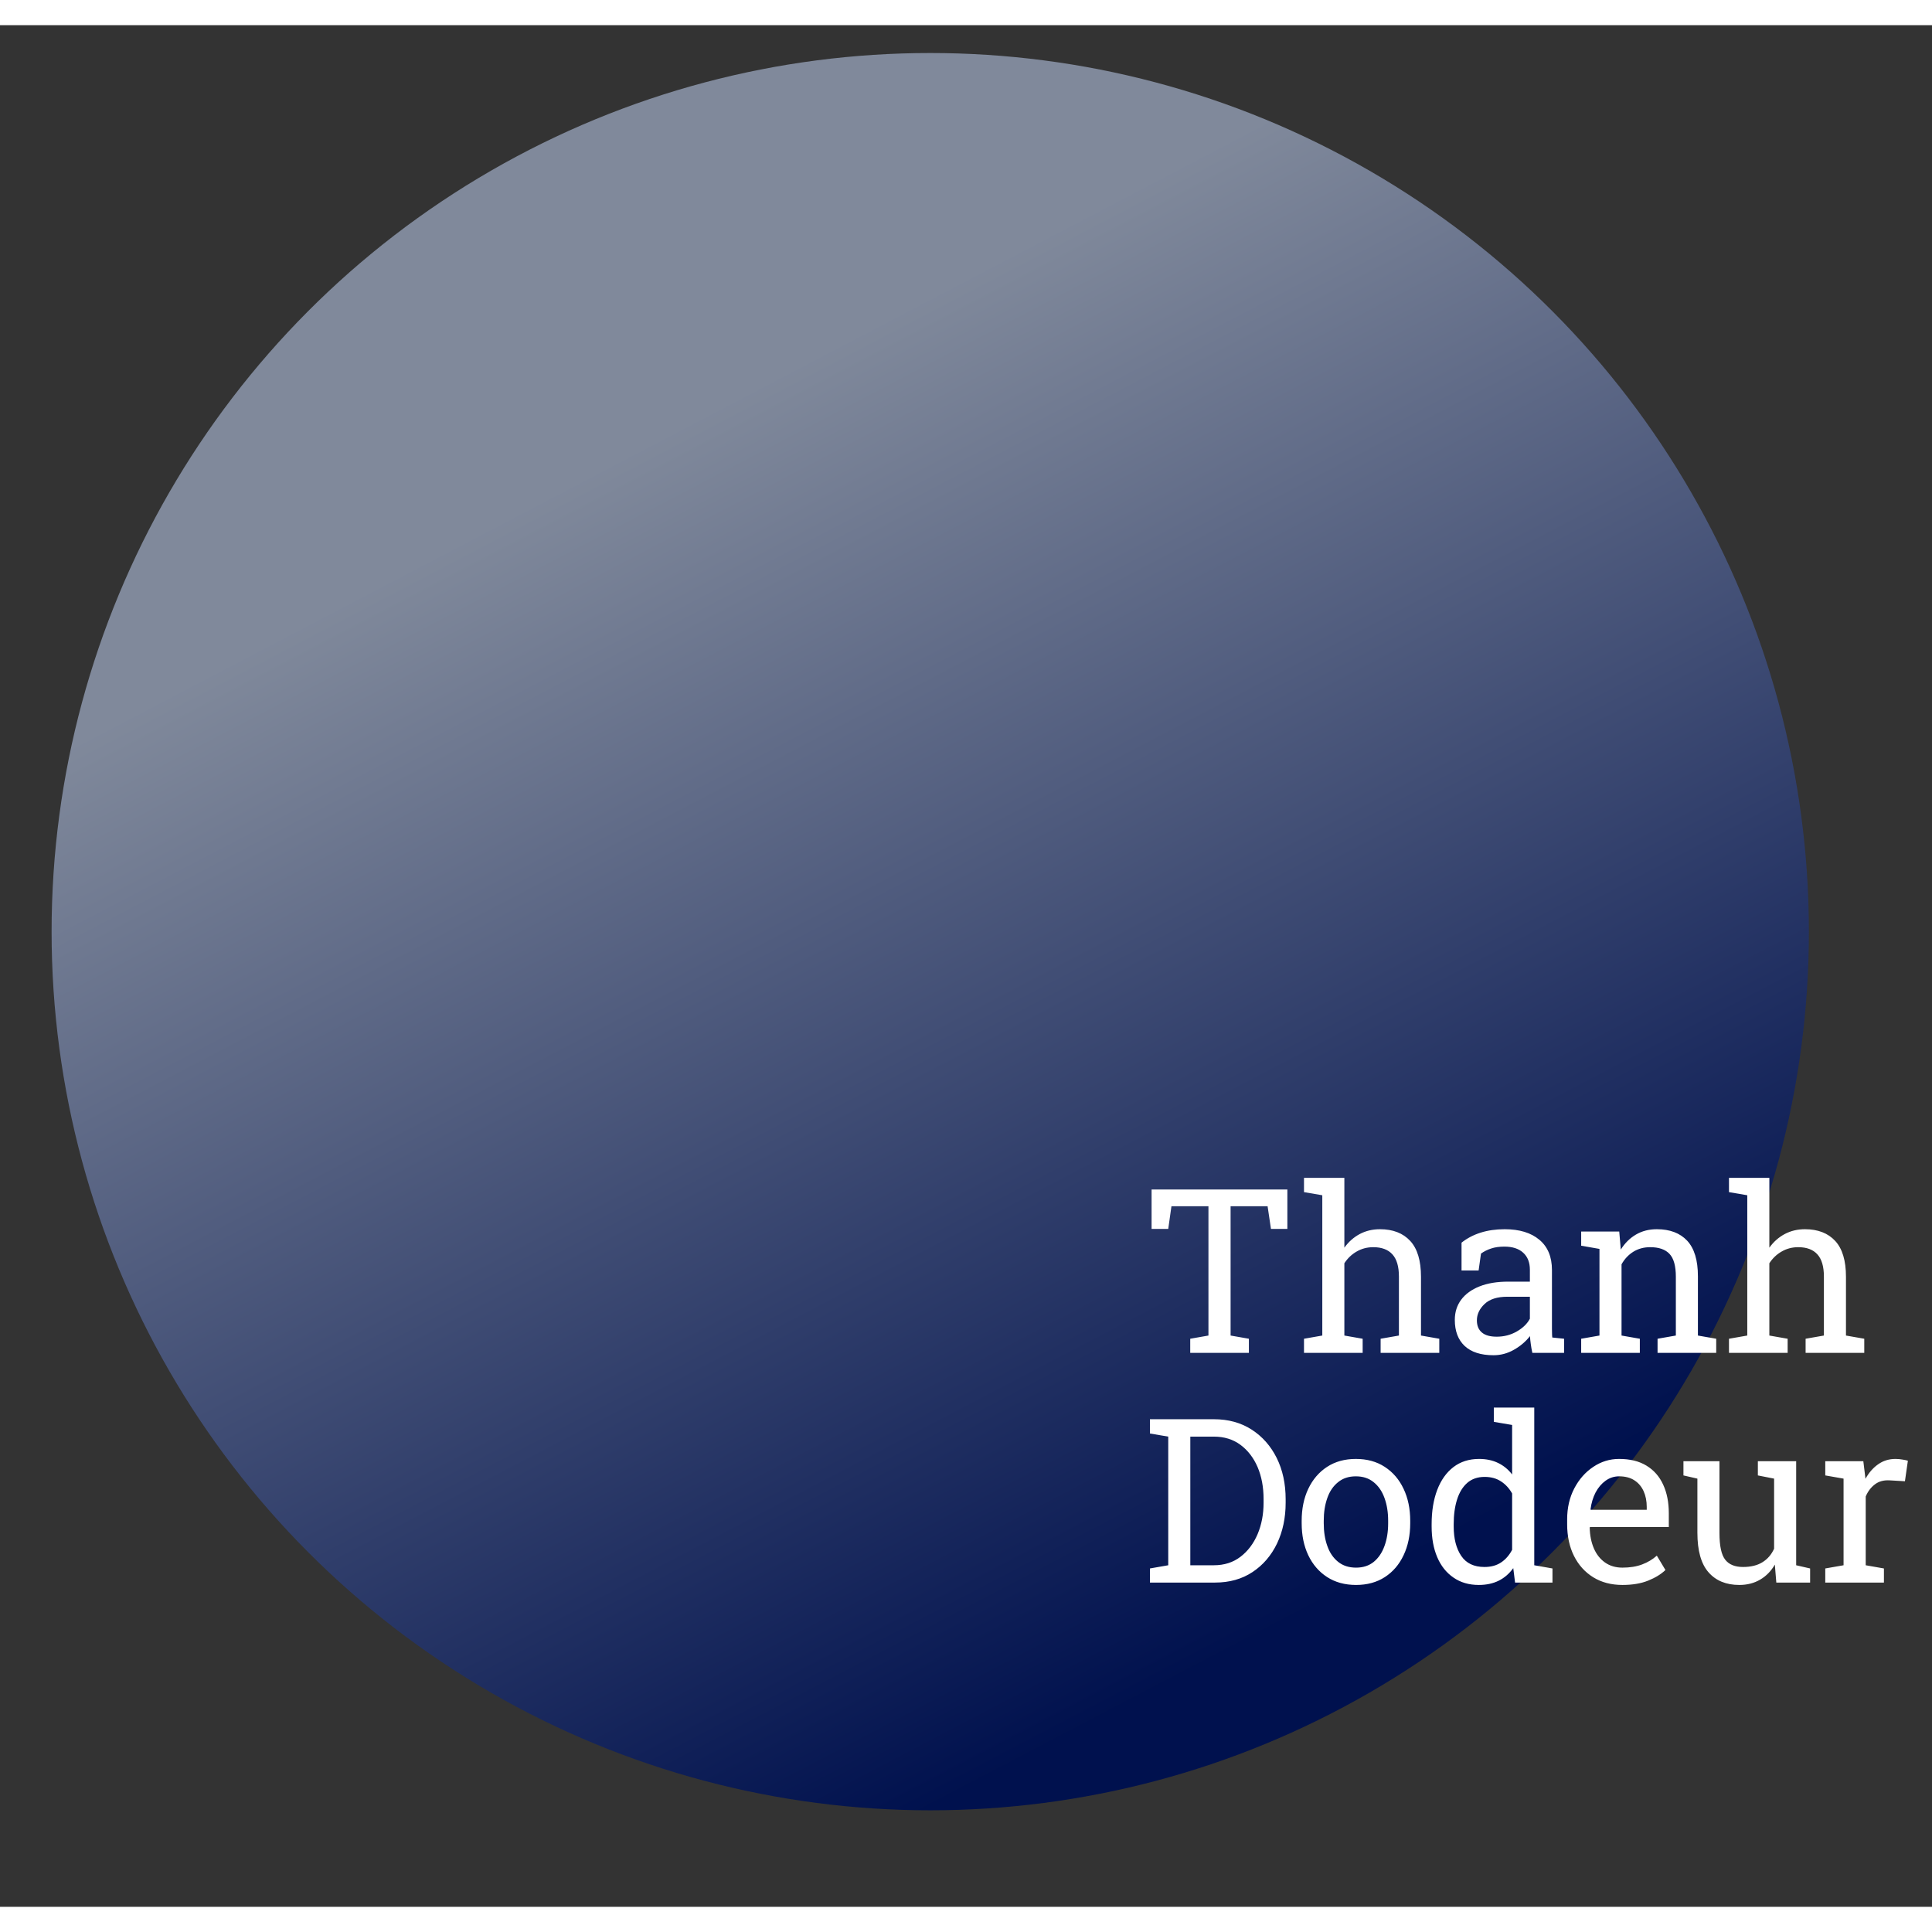 <?xml version="1.0" encoding="utf-8"?>
<svg width="300px" height="300px" viewBox="6.138 4.464 235.491 229.353" xmlns="http://www.w3.org/2000/svg">
  <rect x="6.138" y="4.464" width="235.491" height="229.353" fill="#333333" stroke="none"/>
  <defs>
    <linearGradient gradientUnits="userSpaceOnUse" x1="250" y1="75.938" x2="250" y2="290.134" id="gradient-0" gradientTransform="matrix(0.886, -0.464, 0.354, 0.677, -204.769, 141.578)">
      <stop offset="0" style="stop-color: rgb(128, 137, 155);"/>
      <stop offset="1" style="stop-color: rgb(0, 17, 78);"/>
    </linearGradient>
  </defs>
  <circle style="paint-order: fill; fill: url(#gradient-0);" cx="119.525" cy="114.955" r="107.098"/>
  <path d="M 158.365 166.294 L 151.215 166.294 L 151.215 164.574 L 153.435 164.184 L 153.435 148.424 L 148.925 148.424 L 148.535 151.184 L 146.505 151.184 L 146.505 146.384 L 163.055 146.384 L 163.055 151.184 L 161.055 151.184 L 160.645 148.424 L 156.135 148.424 L 156.135 164.184 L 158.365 164.574 L 158.365 166.294 Z M 172.232 166.294 L 165.082 166.294 L 165.082 164.574 L 167.312 164.184 L 167.312 147.084 L 165.082 146.704 L 165.082 144.964 L 170.002 144.964 L 170.002 153.474 C 170.515 152.761 171.139 152.207 171.872 151.814 C 172.612 151.421 173.435 151.224 174.342 151.224 C 175.922 151.224 177.152 151.701 178.032 152.654 C 178.905 153.601 179.342 155.057 179.342 157.024 L 179.342 164.184 L 181.572 164.574 L 181.572 166.294 L 174.422 166.294 L 174.422 164.574 L 176.652 164.184 L 176.652 156.994 C 176.652 155.774 176.389 154.874 175.862 154.294 C 175.335 153.707 174.555 153.414 173.522 153.414 C 172.782 153.414 172.109 153.591 171.502 153.944 C 170.895 154.291 170.395 154.767 170.002 155.374 L 170.002 164.184 L 172.232 164.574 L 172.232 166.294 Z M 188.185 166.584 C 186.645 166.584 185.472 166.207 184.665 165.454 C 183.865 164.701 183.465 163.641 183.465 162.274 C 183.465 161.334 183.722 160.517 184.235 159.824 C 184.755 159.124 185.502 158.581 186.475 158.194 C 187.448 157.807 188.615 157.614 189.975 157.614 L 192.615 157.614 L 192.615 156.164 C 192.615 155.271 192.342 154.577 191.795 154.084 C 191.255 153.591 190.492 153.344 189.505 153.344 C 188.885 153.344 188.348 153.421 187.895 153.574 C 187.442 153.721 187.028 153.927 186.655 154.194 L 186.365 156.254 L 184.285 156.254 L 184.285 152.864 C 184.952 152.331 185.725 151.924 186.605 151.644 C 187.492 151.364 188.472 151.224 189.545 151.224 C 191.345 151.224 192.755 151.654 193.775 152.514 C 194.795 153.367 195.305 154.594 195.305 156.194 L 195.305 163.314 C 195.305 163.507 195.308 163.694 195.315 163.874 C 195.315 164.054 195.325 164.237 195.345 164.424 L 196.785 164.574 L 196.785 166.294 L 192.915 166.294 C 192.828 165.894 192.765 165.534 192.725 165.214 C 192.678 164.894 192.645 164.574 192.625 164.254 C 192.105 164.921 191.455 165.474 190.675 165.914 C 189.895 166.361 189.065 166.584 188.185 166.584 Z M 188.575 164.324 C 189.468 164.324 190.285 164.111 191.025 163.684 C 191.765 163.257 192.295 162.741 192.615 162.134 L 192.615 159.454 L 189.875 159.454 C 188.635 159.454 187.705 159.751 187.085 160.344 C 186.465 160.937 186.155 161.601 186.155 162.334 C 186.155 162.981 186.358 163.474 186.765 163.814 C 187.165 164.154 187.768 164.324 188.575 164.324 Z M 206.017 166.294 L 198.867 166.294 L 198.867 164.574 L 201.097 164.184 L 201.097 153.624 L 198.867 153.234 L 198.867 151.504 L 203.507 151.504 L 203.697 153.704 C 204.19 152.917 204.807 152.307 205.547 151.874 C 206.287 151.441 207.134 151.224 208.087 151.224 C 209.68 151.224 210.914 151.691 211.787 152.624 C 212.66 153.564 213.097 155.007 213.097 156.954 L 213.097 164.184 L 215.327 164.574 L 215.327 166.294 L 208.177 166.294 L 208.177 164.574 L 210.407 164.184 L 210.407 157.014 C 210.407 155.707 210.15 154.781 209.637 154.234 C 209.124 153.687 208.337 153.414 207.277 153.414 C 206.504 153.414 205.817 153.601 205.217 153.974 C 204.624 154.347 204.147 154.857 203.787 155.504 L 203.787 164.184 L 206.017 164.574 L 206.017 166.294 Z M 224.033 166.294 L 216.883 166.294 L 216.883 164.574 L 219.113 164.184 L 219.113 147.084 L 216.883 146.704 L 216.883 144.964 L 221.803 144.964 L 221.803 153.474 C 222.316 152.761 222.939 152.207 223.673 151.814 C 224.413 151.421 225.236 151.224 226.143 151.224 C 227.723 151.224 228.953 151.701 229.833 152.654 C 230.706 153.601 231.143 155.057 231.143 157.024 L 231.143 164.184 L 233.373 164.574 L 233.373 166.294 L 226.223 166.294 L 226.223 164.574 L 228.453 164.184 L 228.453 156.994 C 228.453 155.774 228.189 154.874 227.663 154.294 C 227.136 153.707 226.356 153.414 225.323 153.414 C 224.583 153.414 223.909 153.591 223.303 153.944 C 222.696 154.291 222.196 154.767 221.803 155.374 L 221.803 164.184 L 224.033 164.574 L 224.033 166.294 Z" style="white-space: pre; fill: rgb(255, 255, 255);"/>
  <path d="M 154.235 194.294 L 146.305 194.294 L 146.305 192.574 L 148.535 192.184 L 148.535 176.504 L 146.305 176.124 L 146.305 174.384 L 148.535 174.384 L 154.095 174.384 C 155.855 174.384 157.388 174.804 158.695 175.644 C 160.002 176.484 161.022 177.637 161.755 179.104 C 162.482 180.571 162.845 182.247 162.845 184.134 L 162.845 184.564 C 162.845 186.404 162.495 188.061 161.795 189.534 C 161.088 191.001 160.092 192.161 158.805 193.014 C 157.518 193.867 155.995 194.294 154.235 194.294 Z M 151.225 176.504 L 151.225 192.184 L 154.095 192.184 C 155.355 192.184 156.435 191.841 157.335 191.154 C 158.235 190.467 158.932 189.547 159.425 188.394 C 159.912 187.241 160.155 185.964 160.155 184.564 L 160.155 184.104 C 160.155 182.657 159.912 181.361 159.425 180.214 C 158.932 179.074 158.235 178.171 157.335 177.504 C 156.435 176.837 155.355 176.504 154.095 176.504 L 151.225 176.504 Z M 171.429 194.584 C 170.062 194.584 168.882 194.261 167.889 193.614 C 166.902 192.974 166.139 192.087 165.599 190.954 C 165.065 189.821 164.799 188.524 164.799 187.064 L 164.799 186.764 C 164.799 185.304 165.065 184.007 165.599 182.874 C 166.139 181.734 166.902 180.841 167.889 180.194 C 168.882 179.547 170.052 179.224 171.399 179.224 C 172.765 179.224 173.942 179.547 174.929 180.194 C 175.922 180.841 176.685 181.731 177.219 182.864 C 177.759 183.997 178.029 185.297 178.029 186.764 L 178.029 187.064 C 178.029 188.531 177.759 189.831 177.219 190.964 C 176.685 192.097 175.925 192.984 174.939 193.624 C 173.952 194.264 172.782 194.584 171.429 194.584 Z M 171.429 192.474 C 172.282 192.474 172.999 192.241 173.579 191.774 C 174.159 191.301 174.595 190.657 174.889 189.844 C 175.189 189.031 175.339 188.104 175.339 187.064 L 175.339 186.764 C 175.339 185.724 175.189 184.794 174.889 183.974 C 174.595 183.161 174.155 182.521 173.569 182.054 C 172.989 181.581 172.265 181.344 171.399 181.344 C 170.539 181.344 169.819 181.581 169.239 182.054 C 168.652 182.521 168.215 183.161 167.929 183.974 C 167.635 184.794 167.489 185.724 167.489 186.764 L 167.489 187.064 C 167.489 188.104 167.635 189.031 167.929 189.844 C 168.215 190.657 168.655 191.301 169.249 191.774 C 169.835 192.241 170.562 192.474 171.429 192.474 Z M 186.389 194.584 C 185.189 194.584 184.159 194.284 183.299 193.684 C 182.433 193.091 181.773 192.261 181.319 191.194 C 180.866 190.127 180.639 188.881 180.639 187.454 L 180.639 187.174 C 180.639 185.587 180.866 184.197 181.319 183.004 C 181.773 181.811 182.433 180.881 183.299 180.214 C 184.166 179.554 185.206 179.224 186.419 179.224 C 187.293 179.224 188.066 179.387 188.739 179.714 C 189.406 180.034 189.976 180.501 190.449 181.114 L 190.449 175.084 L 188.219 174.704 L 188.219 172.964 L 190.449 172.964 L 193.149 172.964 L 193.149 192.184 L 195.369 192.574 L 195.369 194.294 L 190.809 194.294 L 190.589 192.534 C 190.103 193.207 189.513 193.717 188.819 194.064 C 188.119 194.411 187.309 194.584 186.389 194.584 Z M 187.079 192.394 C 187.879 192.394 188.553 192.211 189.099 191.844 C 189.646 191.484 190.096 190.971 190.449 190.304 L 190.449 183.434 C 190.103 182.814 189.653 182.324 189.099 181.964 C 188.546 181.597 187.879 181.414 187.099 181.414 C 186.246 181.414 185.539 181.657 184.979 182.144 C 184.426 182.631 184.013 183.307 183.739 184.174 C 183.466 185.034 183.329 186.034 183.329 187.174 L 183.329 187.454 C 183.329 188.941 183.636 190.137 184.249 191.044 C 184.856 191.944 185.799 192.394 187.079 192.394 Z M 203.898 194.584 C 202.532 194.584 201.342 194.271 200.328 193.644 C 199.322 193.017 198.542 192.151 197.988 191.044 C 197.435 189.931 197.158 188.644 197.158 187.184 L 197.158 186.584 C 197.158 185.177 197.448 183.921 198.028 182.814 C 198.608 181.707 199.378 180.834 200.338 180.194 C 201.298 179.547 202.348 179.224 203.488 179.224 C 204.822 179.224 205.935 179.497 206.828 180.044 C 207.728 180.591 208.405 181.361 208.858 182.354 C 209.318 183.341 209.548 184.504 209.548 185.844 L 209.548 187.524 L 199.948 187.524 L 199.908 187.594 C 199.928 188.541 200.095 189.381 200.408 190.114 C 200.722 190.847 201.175 191.424 201.768 191.844 C 202.362 192.264 203.072 192.474 203.898 192.474 C 204.812 192.474 205.612 192.344 206.298 192.084 C 206.985 191.824 207.582 191.467 208.088 191.014 L 209.138 192.764 C 208.612 193.271 207.912 193.701 207.038 194.054 C 206.165 194.407 205.118 194.584 203.898 194.584 Z M 200.008 185.354 L 200.028 185.424 L 206.858 185.424 L 206.858 185.064 C 206.858 184.357 206.732 183.721 206.478 183.154 C 206.225 182.594 205.852 182.154 205.358 181.834 C 204.858 181.507 204.235 181.344 203.488 181.344 C 202.888 181.344 202.342 181.521 201.848 181.874 C 201.355 182.227 200.948 182.704 200.628 183.304 C 200.315 183.904 200.108 184.587 200.008 185.354 Z M 218.143 194.584 C 216.536 194.584 215.283 194.067 214.383 193.034 C 213.483 192.007 213.033 190.404 213.033 188.224 L 213.033 181.624 L 211.333 181.234 L 211.333 179.504 L 213.033 179.504 L 215.723 179.504 L 215.723 188.254 C 215.723 189.827 215.956 190.911 216.423 191.504 C 216.883 192.097 217.606 192.394 218.593 192.394 C 219.553 192.394 220.343 192.201 220.963 191.814 C 221.589 191.427 222.063 190.877 222.383 190.164 L 222.383 181.624 L 220.403 181.234 L 220.403 179.504 L 222.383 179.504 L 225.073 179.504 L 225.073 192.184 L 226.773 192.574 L 226.773 194.294 L 222.653 194.294 L 222.473 192.104 C 222.013 192.897 221.416 193.507 220.683 193.934 C 219.949 194.367 219.103 194.584 218.143 194.584 Z M 235.769 194.294 L 228.619 194.294 L 228.619 192.574 L 230.849 192.184 L 230.849 181.624 L 228.619 181.234 L 228.619 179.504 L 233.259 179.504 L 233.489 181.384 L 233.519 181.644 C 233.939 180.891 234.456 180.301 235.069 179.874 C 235.682 179.441 236.386 179.224 237.179 179.224 C 237.466 179.224 237.756 179.251 238.049 179.304 C 238.349 179.351 238.562 179.397 238.689 179.444 L 238.329 181.944 L 236.459 181.834 C 235.746 181.794 235.149 181.957 234.669 182.324 C 234.182 182.691 233.809 183.184 233.549 183.804 L 233.549 192.184 L 235.769 192.574 L 235.769 194.294 Z" style="white-space: pre; fill: rgb(255, 255, 255);"/>
</svg>